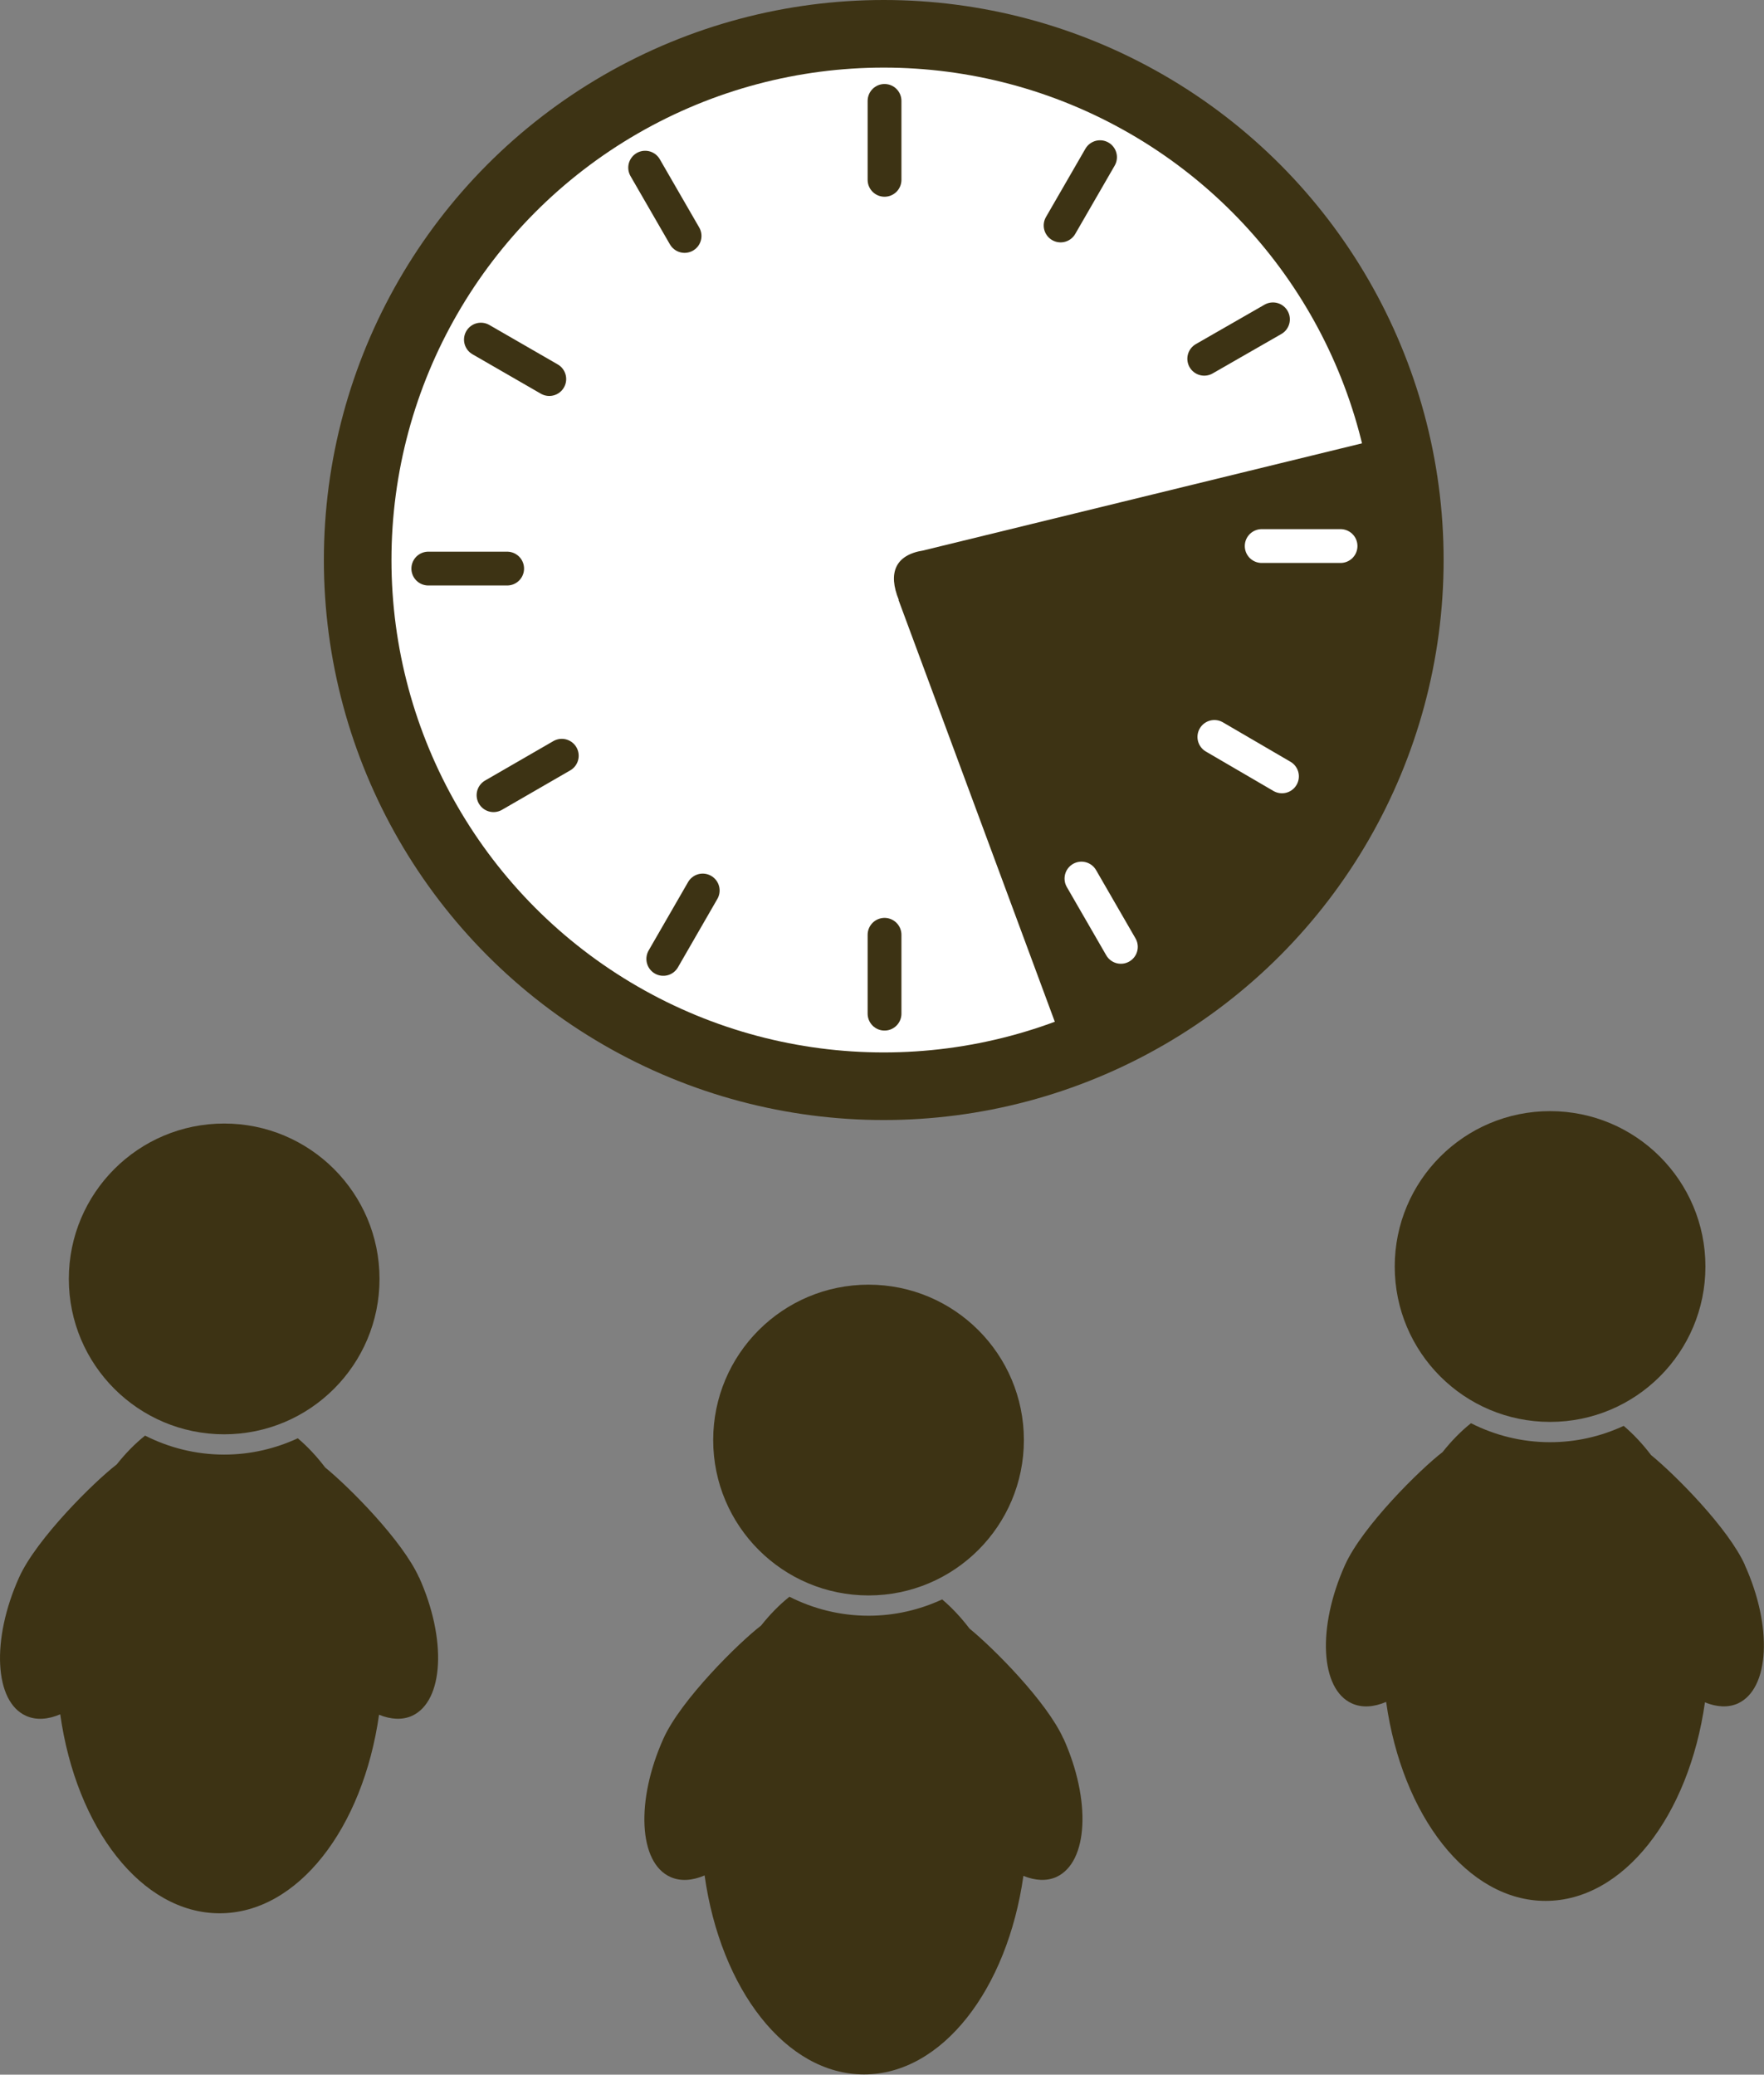 <svg xmlns="http://www.w3.org/2000/svg"
     width="100%" height="100%" viewBox="0 0 156.59 184.12">
 <rect x="0" y="0" width="156.59" height="184.12" fill="#808080" stroke="none"/>
 <circle r="46.7" cy="49.7" stroke="#3D3314" cx="78.45" stroke-miterlimit="10"
         stroke-width="6" fill="#fff"/>
 <g stroke-miterlimit="10" stroke="#3D3314" stroke-width="3"
    stroke-linecap="round" fill="none">
  <line y2="15.96" x1="78.52" x2="78.52" y1="8.955"/>
  <line y2="20.94" x1="57.27" x2="60.77" y1="14.88"/>
  <line y2="33.64" x1="42.69" x2="48.76" y1="30.14"/>
  <line y2="50.46" x1="38.02" x2="45.02" y1="50.46"/>
  <line y2="67.07" x1="43.81" x2="49.87" y1="70.57"/>
  <line y2="79.03" x1="58.88" x2="62.38" y1="85.1"/>
  <line y2="82.96" x1="78.52" x2="78.52" y1="89.96"/></g>
 <path d="m79.76 53.24l14.21 38.34c18.87-6.976 31.26-26.14 28.84-47.01-0.215-1.861-0.555-3.675-0.986-5.45l-39.88 9.735c-2.47 0.4-3.13 1.99-2.16 4.38z"
       fill="#3D3314"/>
 <g stroke-width="3" stroke-miterlimit="10" stroke-linecap="round" fill="none">
  <g stroke="#fff">
   <line y2="77.97" x1="99.5" x2="96" y1="84.03"/>
   <line y2="65.4" x1="113.8" x2="107.8" y1="68.9"/>
   <line y2="48.46" x1="119" x2="112" y1="48.46"/></g>
  <line y2="31.84" x1="113" x2="106.9" stroke="#3D3314" y1="28.34"/>
  <line y2="20.01" x1="97.65" x2="94.15" stroke="#3D3314" y1="13.95"/></g>
 <g fill="#3D3314">
  <circle cy="113.5" cx="19.9" r="13.79"/>
  <path d="m37.2 140c-1.472-3.275-6.182-8.009-8.332-9.764-0.75-0.985-1.564-1.857-2.433-2.593-1.989 0.92-4.197 1.448-6.533 1.448-2.53 0-4.911-0.616-7.024-1.685-0.901 0.72-1.746 1.584-2.525 2.568-0.002 0.002-0.004 0.002-0.006 0.003-1.963 1.504-7.106 6.574-8.655 10.02-2.478 5.515-2.2 11.02 0.622 12.28 0.898 0.403 1.945 0.327 3.034-0.138 1.417 10.1 7.211 17.66 14.15 17.66 6.932 0 12.72-7.545 14.15-17.62 1.052 0.426 2.062 0.485 2.931 0.095 2.82-1.3 3.1-6.8 0.62-12.3z"/></g>
 <g fill="#3D3314">
  <circle cy="127.8" cx="77.1" r="13.79"/>
  <path d="m94.4 154.3c-1.472-3.275-6.182-8.009-8.332-9.764-0.75-0.985-1.564-1.857-2.433-2.593-1.989 0.92-4.197 1.448-6.533 1.448-2.53 0-4.911-0.616-7.024-1.685-0.901 0.72-1.746 1.584-2.525 2.568-0.002 0.002-0.004 0.002-0.006 0.003-1.963 1.503-7.106 6.574-8.655 10.02-2.478 5.515-2.2 11.02 0.622 12.28 0.898 0.403 1.945 0.326 3.034-0.138 1.417 10.1 7.211 17.66 14.15 17.66 6.932 0 12.72-7.545 14.15-17.62 1.052 0.426 2.062 0.485 2.931 0.095 2.82-1.3 3.1-6.8 0.62-12.3z"/></g>
 <g fill="#3D3314">
  <circle cy="112.4" cx="137.6" r="13.79"/>
  <path d="m154.9 138.9c-1.472-3.275-6.182-8.009-8.332-9.764-0.75-0.985-1.564-1.857-2.433-2.593-1.989 0.92-4.197 1.448-6.533 1.448-2.53 0-4.911-0.616-7.024-1.685-0.901 0.72-1.746 1.584-2.525 2.568-0.002 0.002-0.004 0.002-0.006 0.003-1.963 1.504-7.106 6.574-8.655 10.02-2.478 5.515-2.2 11.02 0.622 12.28 0.898 0.403 1.945 0.326 3.034-0.138 1.417 10.1 7.211 17.66 14.15 17.66 6.932 0 12.72-7.545 14.15-17.62 1.052 0.426 2.062 0.485 2.931 0.095 2.8-1.3 3.1-6.8 0.6-12.3z"/></g></svg>
